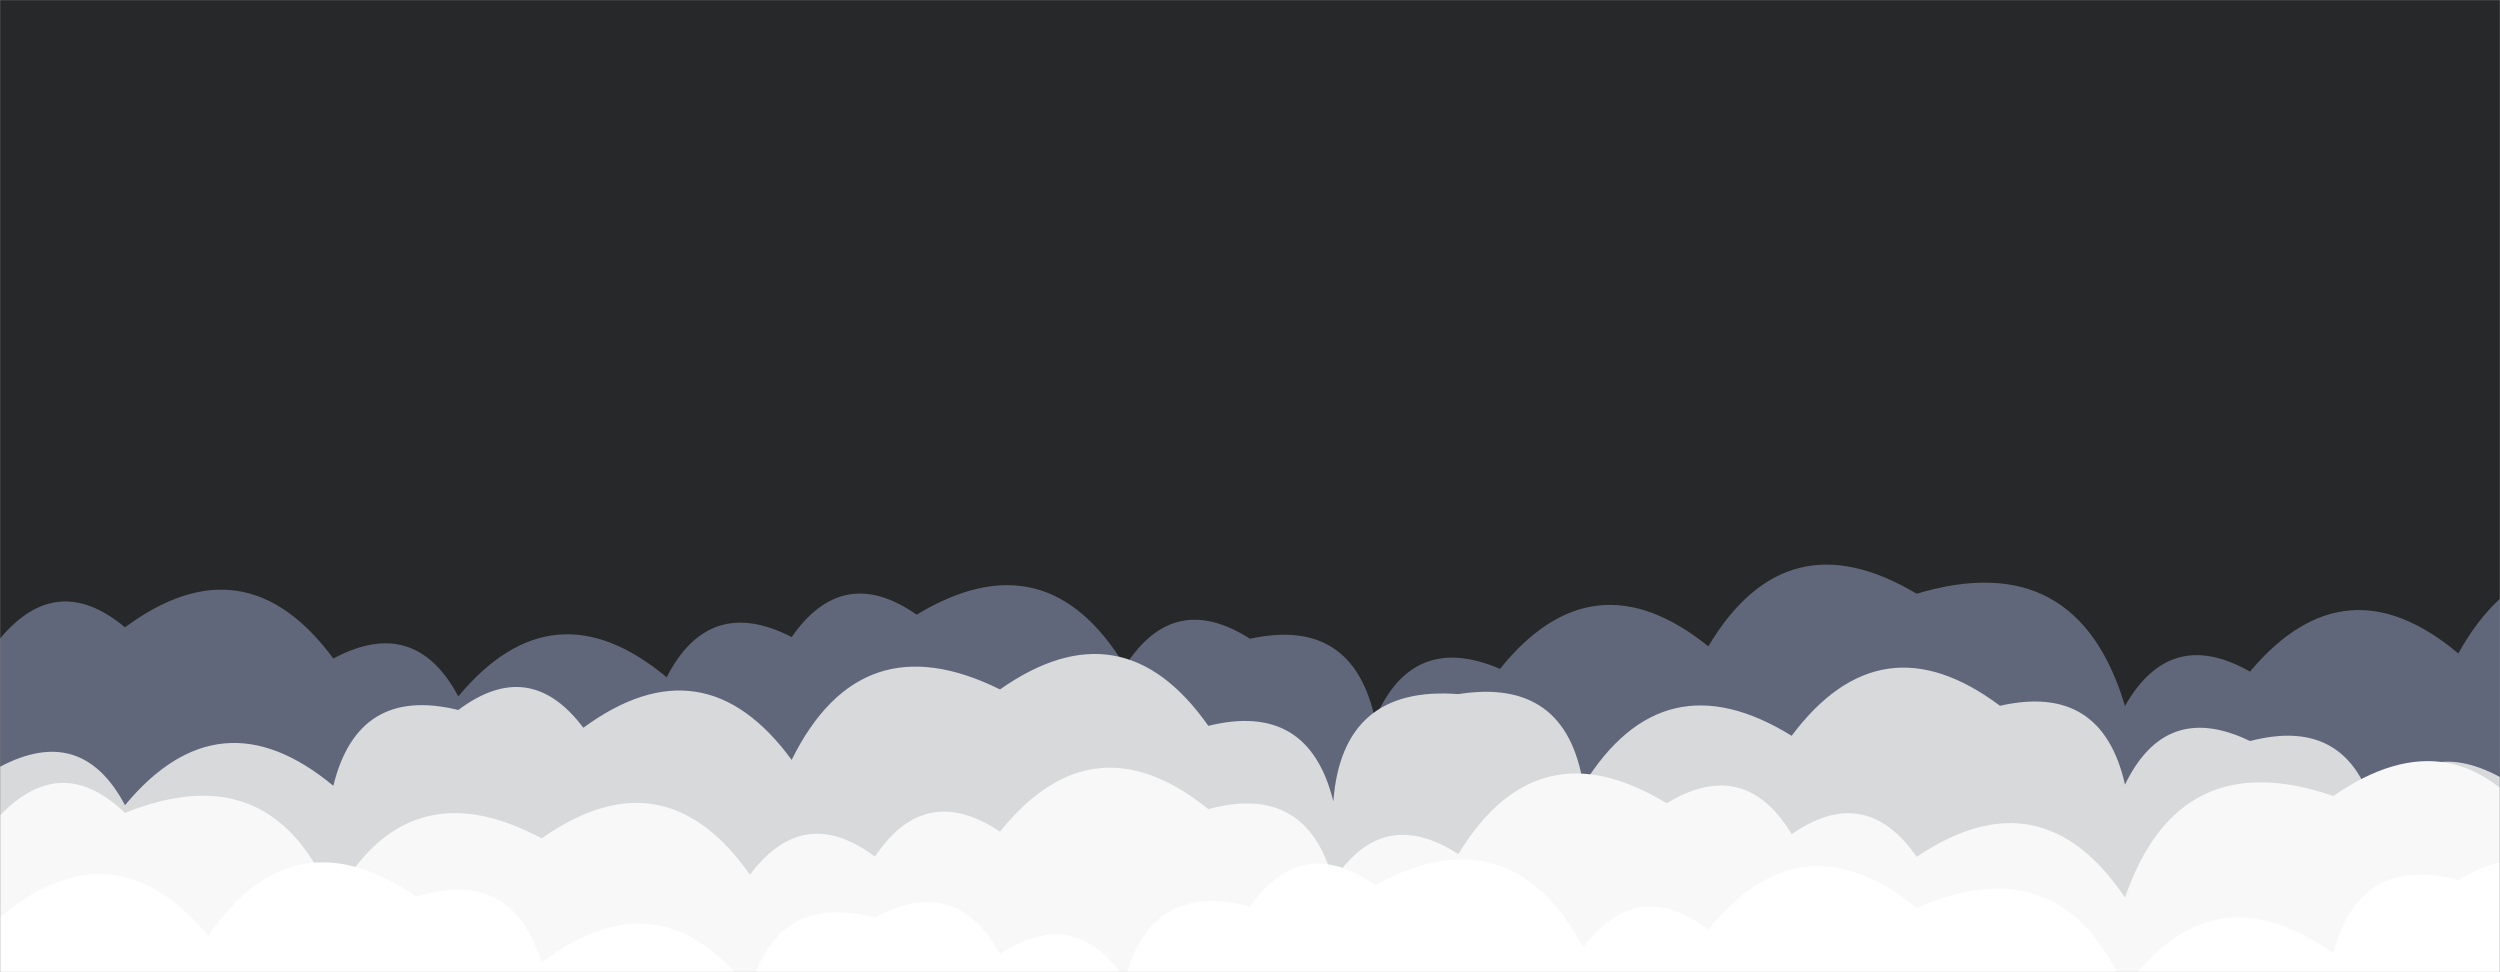 <svg xmlns="http://www.w3.org/2000/svg" version="1.1" xmlns:xlink="http://www.w3.org/1999/xlink" xmlns:svgjs="http://svgjs.dev/svgjs" width="1440" height="560" preserveAspectRatio="none" viewBox="0 0 1440 560"><rect x="0" y="0" width="1440" height="560" fill="#808080" stroke="none"/><g mask="url(&quot;#SvgjsMask1097&quot;)" fill="none"><rect width="1440" height="560" x="0" y="0" fill="rgba(39, 40, 41, 1)"></rect><path d="M1536 560L0 560 L0 367.84Q32.75 328.59, 72 361.34Q140.99 310.32, 192 379.31Q238.9 354.21, 264 401.1Q318.5 335.6, 384 390.1Q408.42 342.52, 456 366.94Q485.55 324.49, 528 354.04Q602.86 308.9, 648 383.76Q676.09 339.85, 720 367.93Q779.1 355.03, 792 414.13Q813.57 363.7, 864 385.27Q917.5 318.77, 984 372.28Q1028.86 297.13, 1104 341.99Q1196.32 314.31, 1224 406.62Q1250.11 360.73, 1296 386.84Q1350.78 321.62, 1416 376.4Q1458.82 299.22, 1536 342.04z" fill="rgba(97, 103, 122, 1)"></path><path d="M1512 560L0 560 L0 441.67Q47.06 416.73, 72 463.79Q126.42 398.21, 192 452.62Q206.16 394.78, 264 408.95Q305.12 378.07, 336 419.19Q405.25 368.44, 456 437.69Q495.71 357.4, 576 397.11Q646.49 347.6, 696 418.09Q753.74 403.83, 768 461.57Q773.12 394.69, 840 399.81Q902.2 390.01, 912 452.21Q957.8 378.01, 1032 423.82Q1083.35 355.17, 1152 406.52Q1210.7 393.23, 1224 451.93Q1247.45 403.38, 1296 426.84Q1353.13 411.96, 1368 469.09Q1393.25 422.33, 1440 447.58Q1468.04 403.62, 1512 431.65z" fill="rgba(216, 217, 218, 1)"></path><path d="M1464 560L0 560 L0 469.7Q35.27 432.97, 72 468.23Q157.55 433.78, 192 519.33Q233.79 441.12, 312 482.91Q382.47 433.38, 432 503.86Q462.77 462.63, 504 493.4Q532.82 450.21, 576 479.03Q629.5 412.53, 696 466.04Q752.69 450.73, 768 507.42Q796.27 463.69, 840 491.96Q885.35 417.31, 960 462.66Q1004.91 435.57, 1032 480.48Q1074.52 451, 1104 493.53Q1175.74 445.27, 1224 517.02Q1254.74 427.76, 1344 458.5Q1414.89 409.39, 1464 480.28z" fill="rgba(248, 248, 248, 1)"></path><path d="M1488 560L0 560 L0 528.36Q65.34 473.7, 120 539.05Q168.71 467.76, 240 516.47Q294.97 499.44, 312 554.42Q380.13 502.54, 432 570.67Q446.96 513.63, 504 528.59Q550.49 503.08, 576 549.57Q619.32 520.89, 648 564.21Q662.94 507.15, 720 522.09Q749.87 479.96, 792 509.82Q869.9 467.72, 912 545.62Q942.88 504.5, 984 535.37Q1037.84 469.2, 1104 523.04Q1187.27 486.31, 1224 569.57Q1273.78 499.35, 1344 549.13Q1358.85 491.98, 1416 506.83Q1460.46 479.29, 1488 523.76z" fill="white"></path></g><defs><mask id="SvgjsMask1097"><rect width="1440" height="560" fill="#ffffff"></rect></mask></defs></svg>